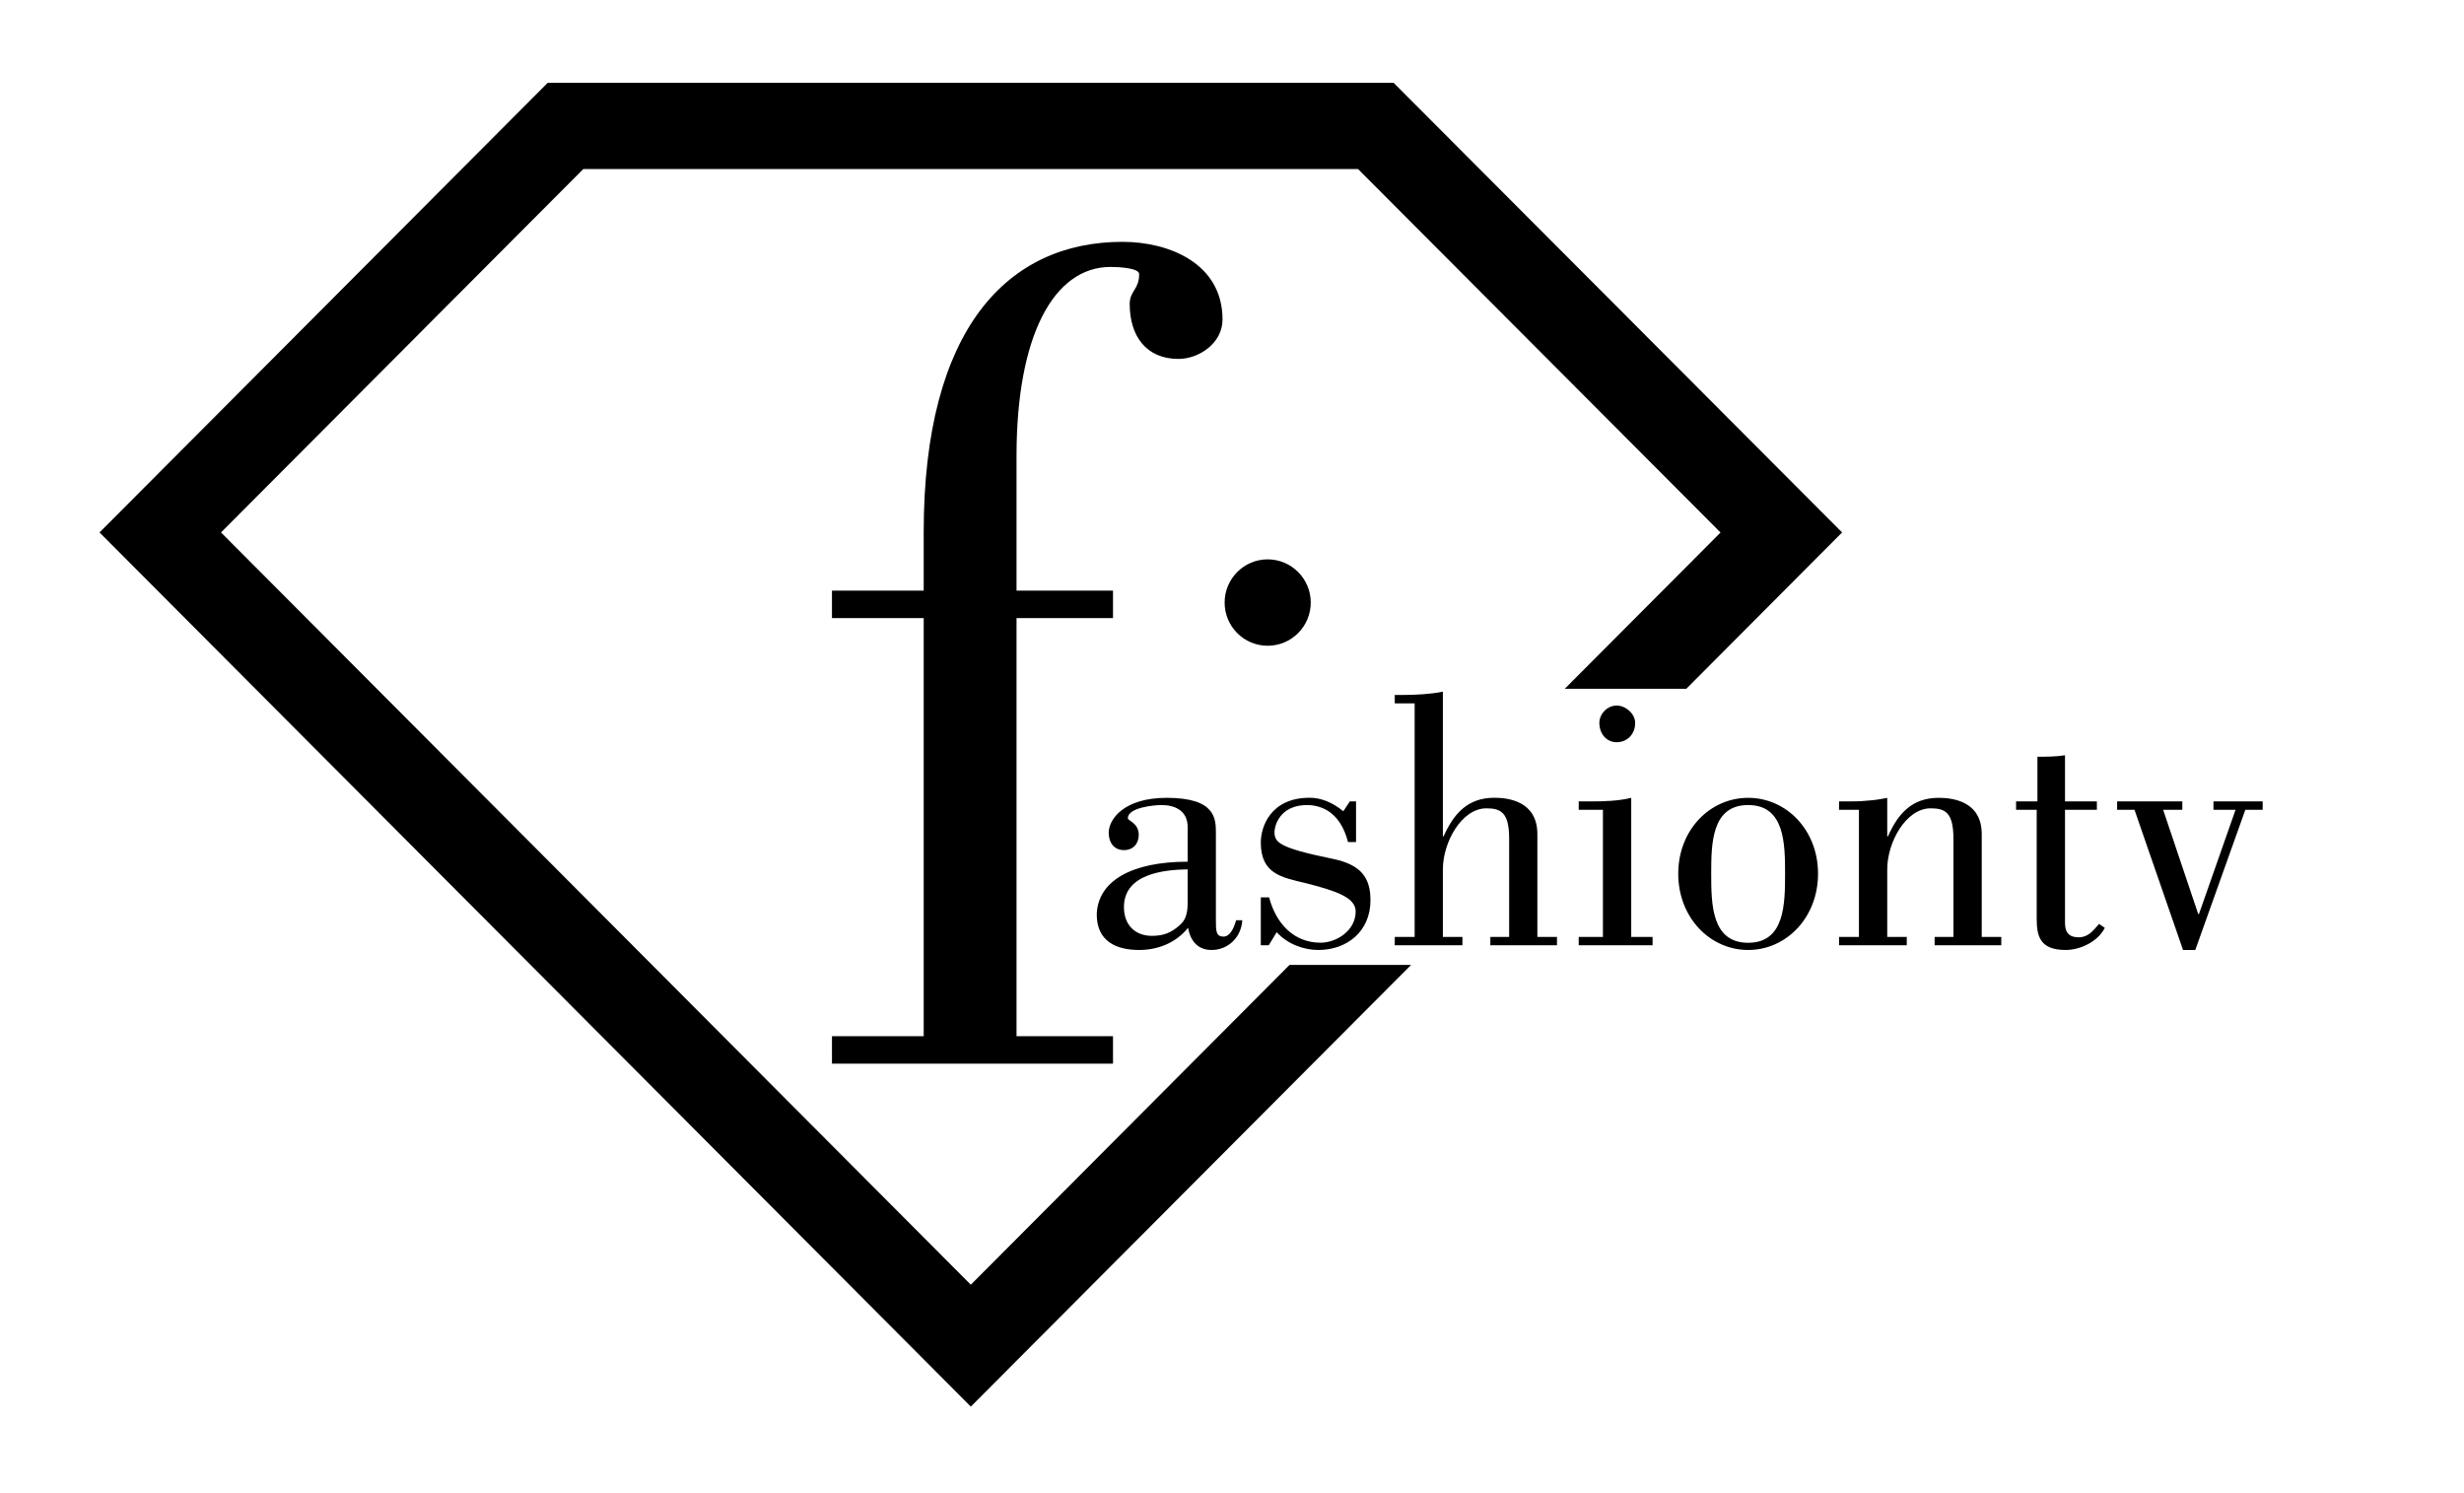 <?xml version="1.0" encoding="UTF-8" standalone="yes"?>
<svg xmlns="http://www.w3.org/2000/svg" xmlns:xlink="http://www.w3.org/1999/xlink" width="176px" height="106.667px" viewBox="0 0 132 80" version="1.1">
  <g id="surface1">
    <path style=" stroke:none;fill-rule:nonzero;fill:rgb(0%,0%,0%);fill-opacity:1;" d="M 69.082 51.699 L 52.008 68.832 L 11.84 28.527 L 31.25 9.055 L 72.75 9.055 L 92.172 28.531 L 83.828 36.902 L 90.34 36.902 L 98.684 28.527 L 74.656 4.434 L 29.344 4.434 L 5.332 28.527 L 52.008 75.363 L 75.594 51.699 Z M 69.082 51.699 "/>
    <path style=" stroke:none;fill-rule:nonzero;fill:rgb(0%,0%,0%);fill-opacity:1;" d="M 59.625 31.645 L 59.625 33.117 L 54.457 33.117 L 54.457 55.516 L 59.625 55.516 L 59.625 56.988 L 44.57 56.988 L 44.57 55.516 L 49.484 55.516 L 49.484 33.117 L 44.57 33.117 L 44.57 31.645 L 49.484 31.645 L 49.484 28.508 C 49.484 17.566 54.012 12.957 60.137 12.957 C 62.621 12.957 65.492 14.109 65.492 17.117 C 65.492 18.398 64.219 19.23 63.133 19.23 C 61.41 19.23 60.52 18.012 60.52 16.285 C 60.52 15.582 61.027 15.516 61.027 14.684 C 61.027 14.363 59.945 14.301 59.496 14.301 C 56.438 14.301 54.457 18.012 54.457 24.414 L 54.457 31.645 Z M 59.625 31.645 "/>
    <path style=" stroke:none;fill-rule:nonzero;fill:rgb(0%,0%,0%);fill-opacity:1;" d="M 70.219 32.285 C 70.219 33.562 69.184 34.598 67.91 34.598 C 66.637 34.598 65.605 33.562 65.605 32.285 C 65.605 31.008 66.637 29.969 67.91 29.969 C 69.184 29.969 70.219 31.008 70.219 32.285 Z M 70.219 32.285 "/>
    <path style=" stroke:none;fill-rule:nonzero;fill:rgb(0%,0%,0%);fill-opacity:1;" d="M 66.551 49.305 C 66.496 50.219 65.797 50.898 64.902 50.898 C 64.188 50.898 63.777 50.434 63.645 49.711 C 62.984 50.531 62.012 50.898 61.023 50.898 C 59.801 50.898 58.754 50.434 58.754 48.992 C 58.812 47.18 60.656 46.168 63.625 46.168 L 63.625 44.32 C 63.625 43.406 62.906 43.133 62.227 43.133 C 61.801 43.133 60.422 43.27 60.422 43.836 C 60.422 43.988 61.004 44.086 61.004 44.73 C 61.004 45.215 60.695 45.547 60.211 45.547 C 59.688 45.547 59.395 45.156 59.395 44.613 C 59.395 43.91 60.191 42.746 62.5 42.746 C 65.137 42.746 65.137 43.871 65.137 44.652 L 65.137 49.285 C 65.137 49.867 65.137 50.18 65.543 50.18 C 65.934 50.18 66.125 49.633 66.223 49.305 Z M 63.625 46.578 C 62.363 46.598 60.211 46.812 60.211 48.602 C 60.211 49.555 60.812 50.141 61.703 50.141 C 62.324 50.141 62.73 49.984 63.195 49.574 C 63.352 49.418 63.625 49.207 63.625 48.387 Z M 72.645 42.938 L 72.645 45.117 L 72.215 45.117 C 71.926 43.988 71.266 43.191 70.102 43.133 C 68.512 43.094 68.277 44.32 68.277 44.555 C 68.277 45.117 68.434 45.41 71.402 46.016 C 72.895 46.324 73.418 47.008 73.418 48.234 C 73.418 49.906 72.16 50.898 70.625 50.898 C 69.812 50.898 68.957 50.566 68.395 49.945 L 67.969 50.645 L 67.543 50.645 L 67.543 48.078 L 67.988 48.078 C 68.355 49.477 69.309 50.508 70.742 50.508 C 71.613 50.508 72.625 49.848 72.625 48.836 C 72.625 48.078 71.559 47.727 69.945 47.316 C 68.668 47.008 67.543 46.832 67.543 45.137 C 67.543 44.32 68.047 42.742 70.16 42.742 C 70.762 42.742 71.363 42.977 71.965 43.465 L 72.312 42.938 Z M 75.785 37.684 L 74.719 37.684 L 74.719 37.234 L 75.125 37.234 C 75.844 37.234 76.602 37.195 77.297 37.059 L 77.297 44.809 L 77.336 44.809 C 77.883 43.582 78.637 42.742 80.055 42.742 C 80.75 42.742 82.359 42.898 82.359 44.691 L 82.359 50.199 L 83.41 50.199 L 83.41 50.645 L 79.84 50.645 L 79.84 50.199 L 80.848 50.199 L 80.848 44.941 C 80.848 43.523 80.402 43.309 79.625 43.309 C 78.309 43.309 77.297 45.117 77.297 46.578 L 77.297 50.199 L 78.344 50.199 L 78.344 50.645 L 74.719 50.645 L 74.719 50.199 L 75.785 50.199 Z M 84.574 50.645 L 84.574 50.199 L 85.871 50.199 L 85.871 43.387 L 84.574 43.387 L 84.574 42.938 L 85.211 42.938 C 85.93 42.938 86.688 42.918 87.387 42.746 L 87.387 50.199 L 88.531 50.199 L 88.531 50.645 Z M 86.609 37.801 C 87.074 37.801 87.598 38.227 87.598 38.734 C 87.598 39.336 87.172 39.766 86.609 39.766 C 86.047 39.766 85.68 39.297 85.68 38.734 C 85.68 38.227 86.125 37.801 86.609 37.801 Z M 97.395 46.812 C 97.395 49.168 95.688 50.898 93.652 50.898 C 91.613 50.898 89.906 49.168 89.906 46.812 C 89.906 44.457 91.613 42.746 93.652 42.746 C 95.688 42.746 97.395 44.457 97.395 46.812 Z M 91.672 46.812 C 91.672 48.445 91.691 50.512 93.652 50.512 C 95.609 50.512 95.629 48.445 95.629 46.812 C 95.629 45.195 95.609 43.133 93.652 43.133 C 91.691 43.133 91.672 45.195 91.672 46.812 Z M 99.586 43.387 L 98.52 43.387 L 98.52 42.938 L 98.926 42.938 C 99.297 42.938 99.664 42.938 100.016 42.898 C 100.383 42.879 100.75 42.82 101.102 42.746 L 101.102 44.809 L 101.141 44.809 C 101.684 43.582 102.438 42.746 103.855 42.746 C 104.555 42.746 106.164 42.898 106.164 44.691 L 106.164 50.199 L 107.211 50.199 L 107.211 50.645 L 103.641 50.645 L 103.641 50.199 L 104.648 50.199 L 104.648 44.941 C 104.648 43.523 104.203 43.309 103.426 43.309 C 102.109 43.309 101.102 45.117 101.102 46.578 L 101.102 50.199 L 102.148 50.199 L 102.148 50.645 L 98.52 50.645 L 98.52 50.199 L 99.586 50.199 Z M 108.004 42.938 L 109.148 42.938 L 109.148 40.543 C 109.652 40.543 110.141 40.543 110.625 40.465 L 110.625 42.938 L 112.332 42.938 L 112.332 43.387 L 110.625 43.387 L 110.625 49.344 C 110.625 49.691 110.625 50.219 111.359 50.219 C 111.863 50.219 112.137 49.867 112.449 49.5 L 112.758 49.711 C 112.391 50.453 111.438 50.898 110.664 50.898 C 109.266 50.898 109.109 50.141 109.109 49.207 L 109.109 43.387 L 108.004 43.387 Z M 113.418 43.387 L 113.418 42.938 L 116.91 42.938 L 116.91 43.387 L 115.883 43.387 L 117.762 48.973 L 117.801 48.973 L 119.762 43.387 L 118.578 43.387 L 118.578 42.938 L 121.215 42.938 L 121.215 43.387 L 120.285 43.387 L 117.605 50.898 L 116.949 50.898 L 114.348 43.387 Z M 113.418 43.387 "/>
  </g>
</svg>